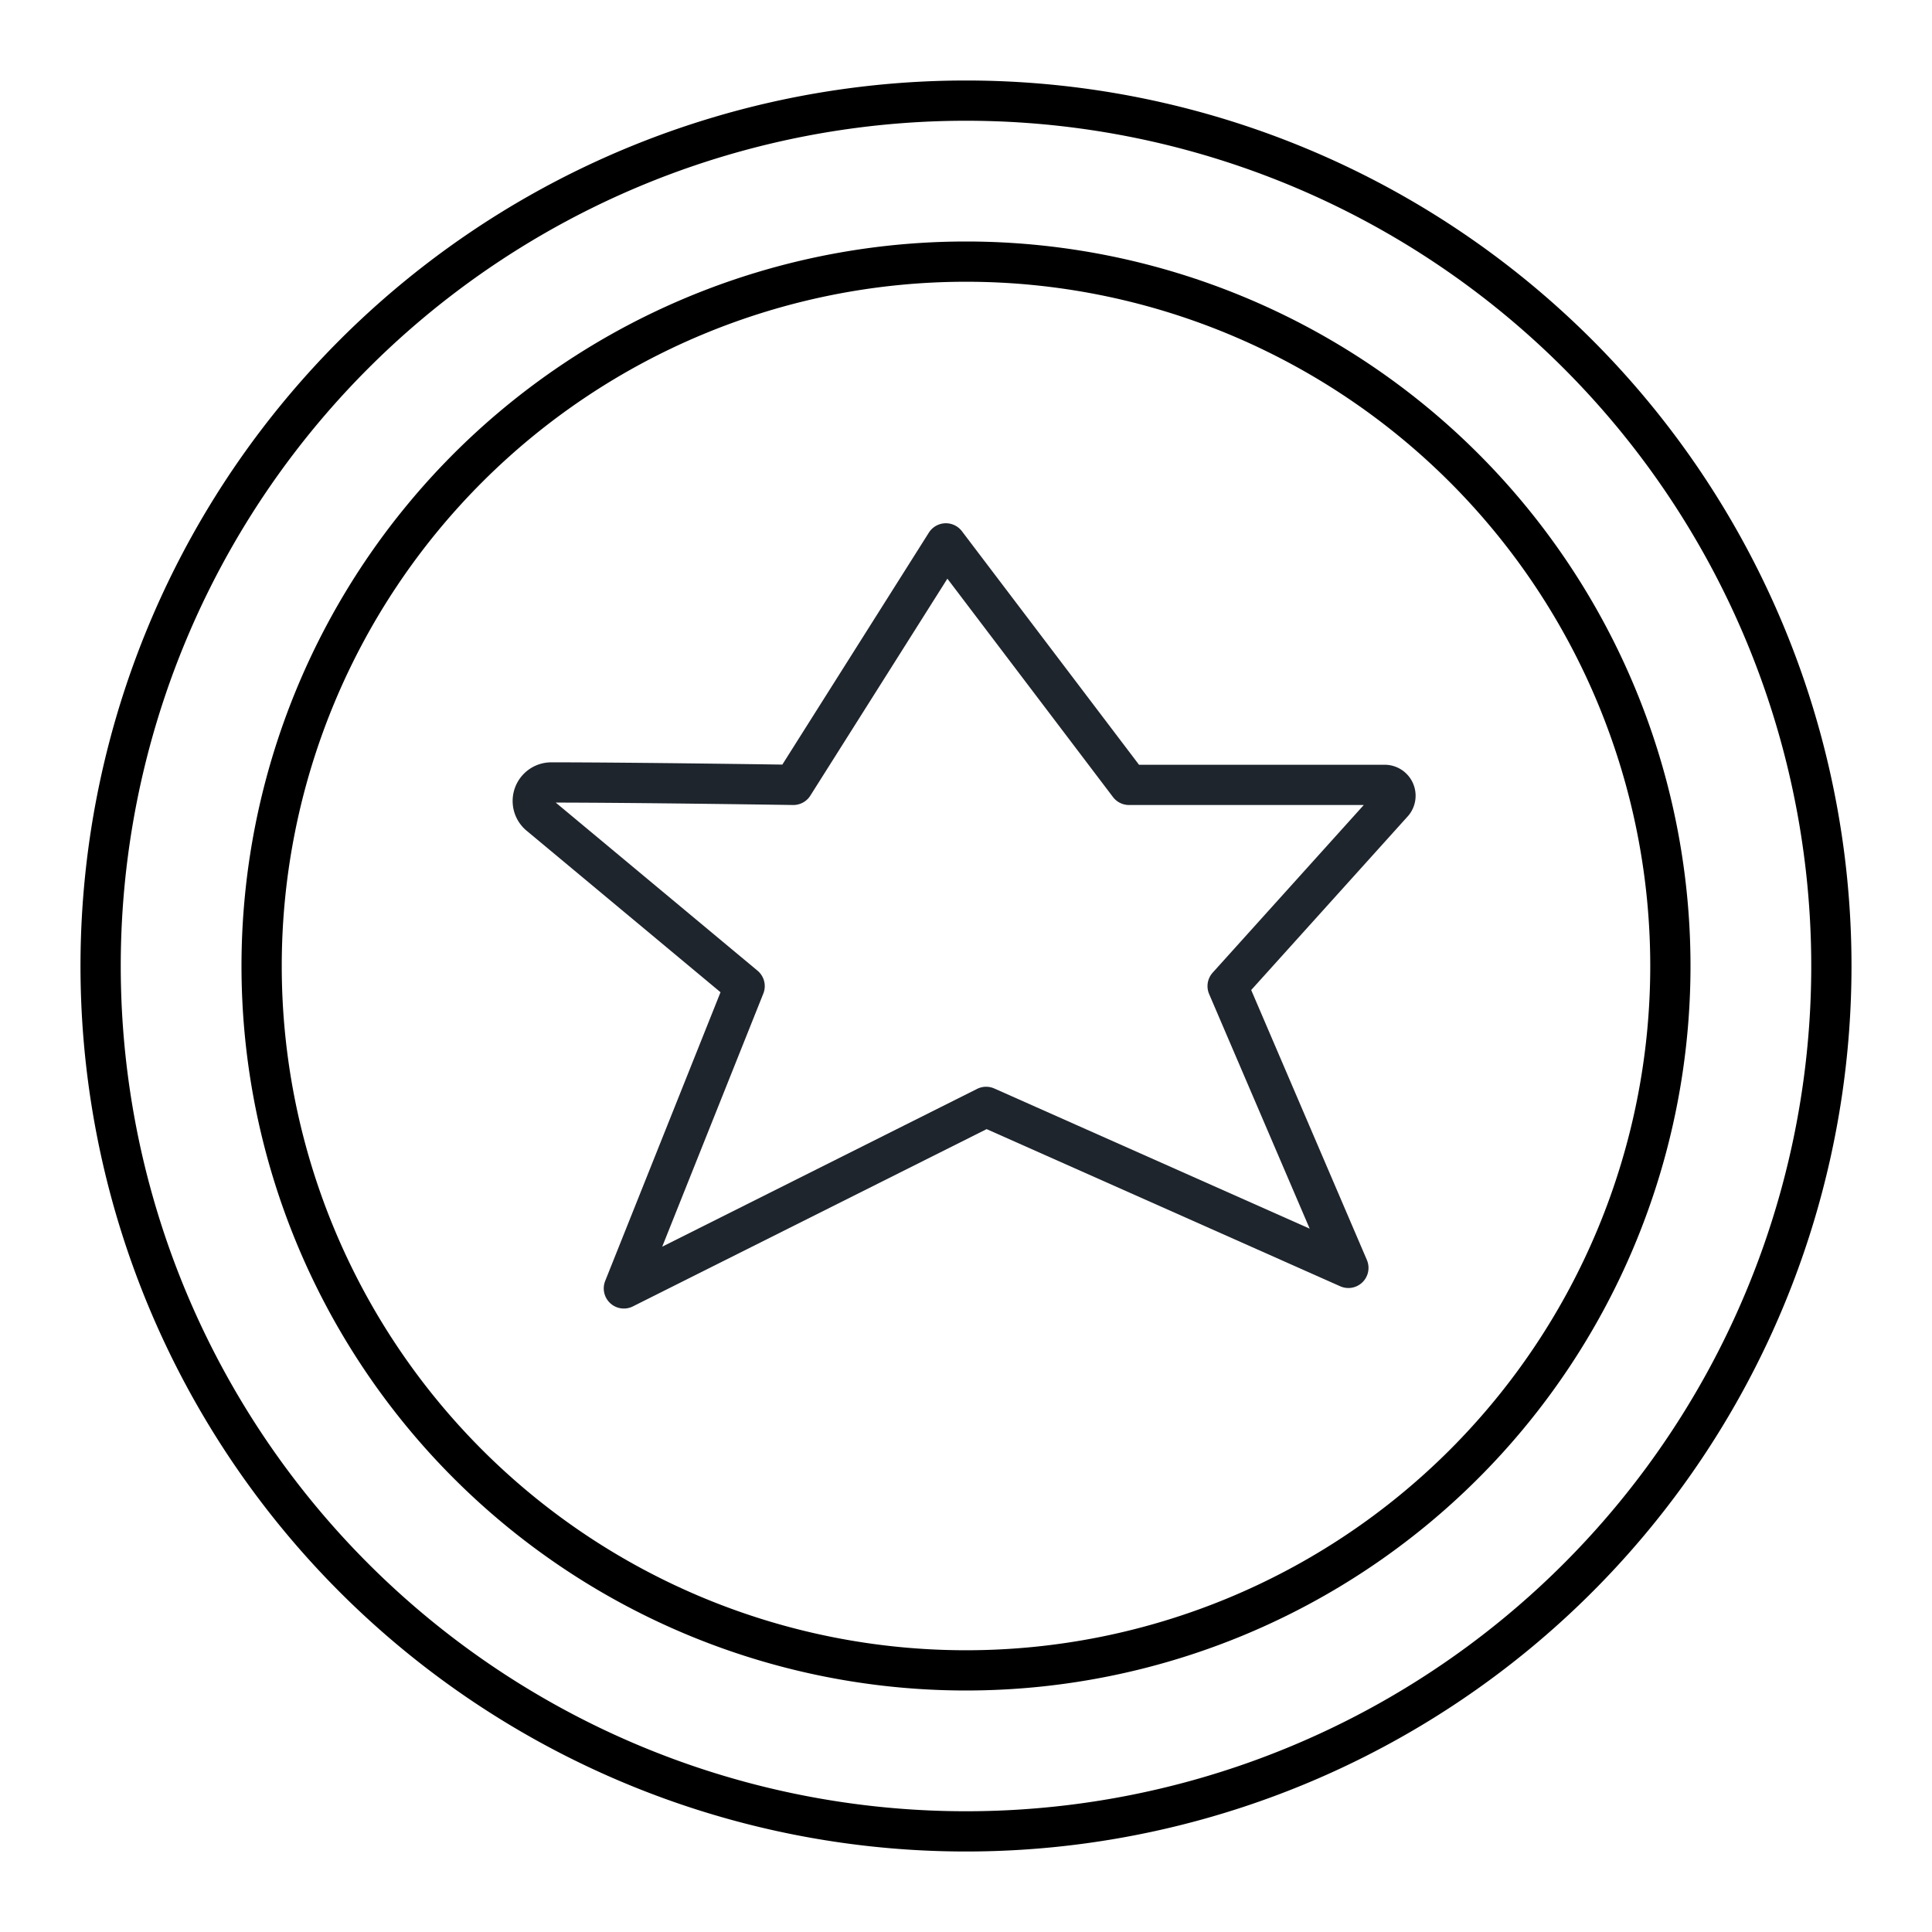 <svg xmlns="http://www.w3.org/2000/svg" viewBox="0 0 48 48"><defs><style>.cls-1{fill:none;stroke:#1F252D;stroke-linecap:round;stroke-linejoin:round;}</style></defs><g id="grades"><path d="M24,3A21,21,0,1,1,3,24,21,21,0,0,1,24,3m0-1A22,22,0,1,0,46,24,22,22,0,0,0,24,2Z"/><path d="M24,7A17,17,0,1,1,7,24,17,17,0,0,1,24,7m0-1A18,18,0,1,0,42,24,18,18,0,0,0,24,6Z"/><path class="cls-1" d="M19.71,19.5l3.79-6,4.55,6h6.36a.27.27,0,0,1,.2.44L30.5,24.5l3,7-9-4-9,4.51,3-7.51-5.09-4.24a.46.46,0,0,1,.29-.82c2.05,0,6,.06,6,.06"/></g></svg>
